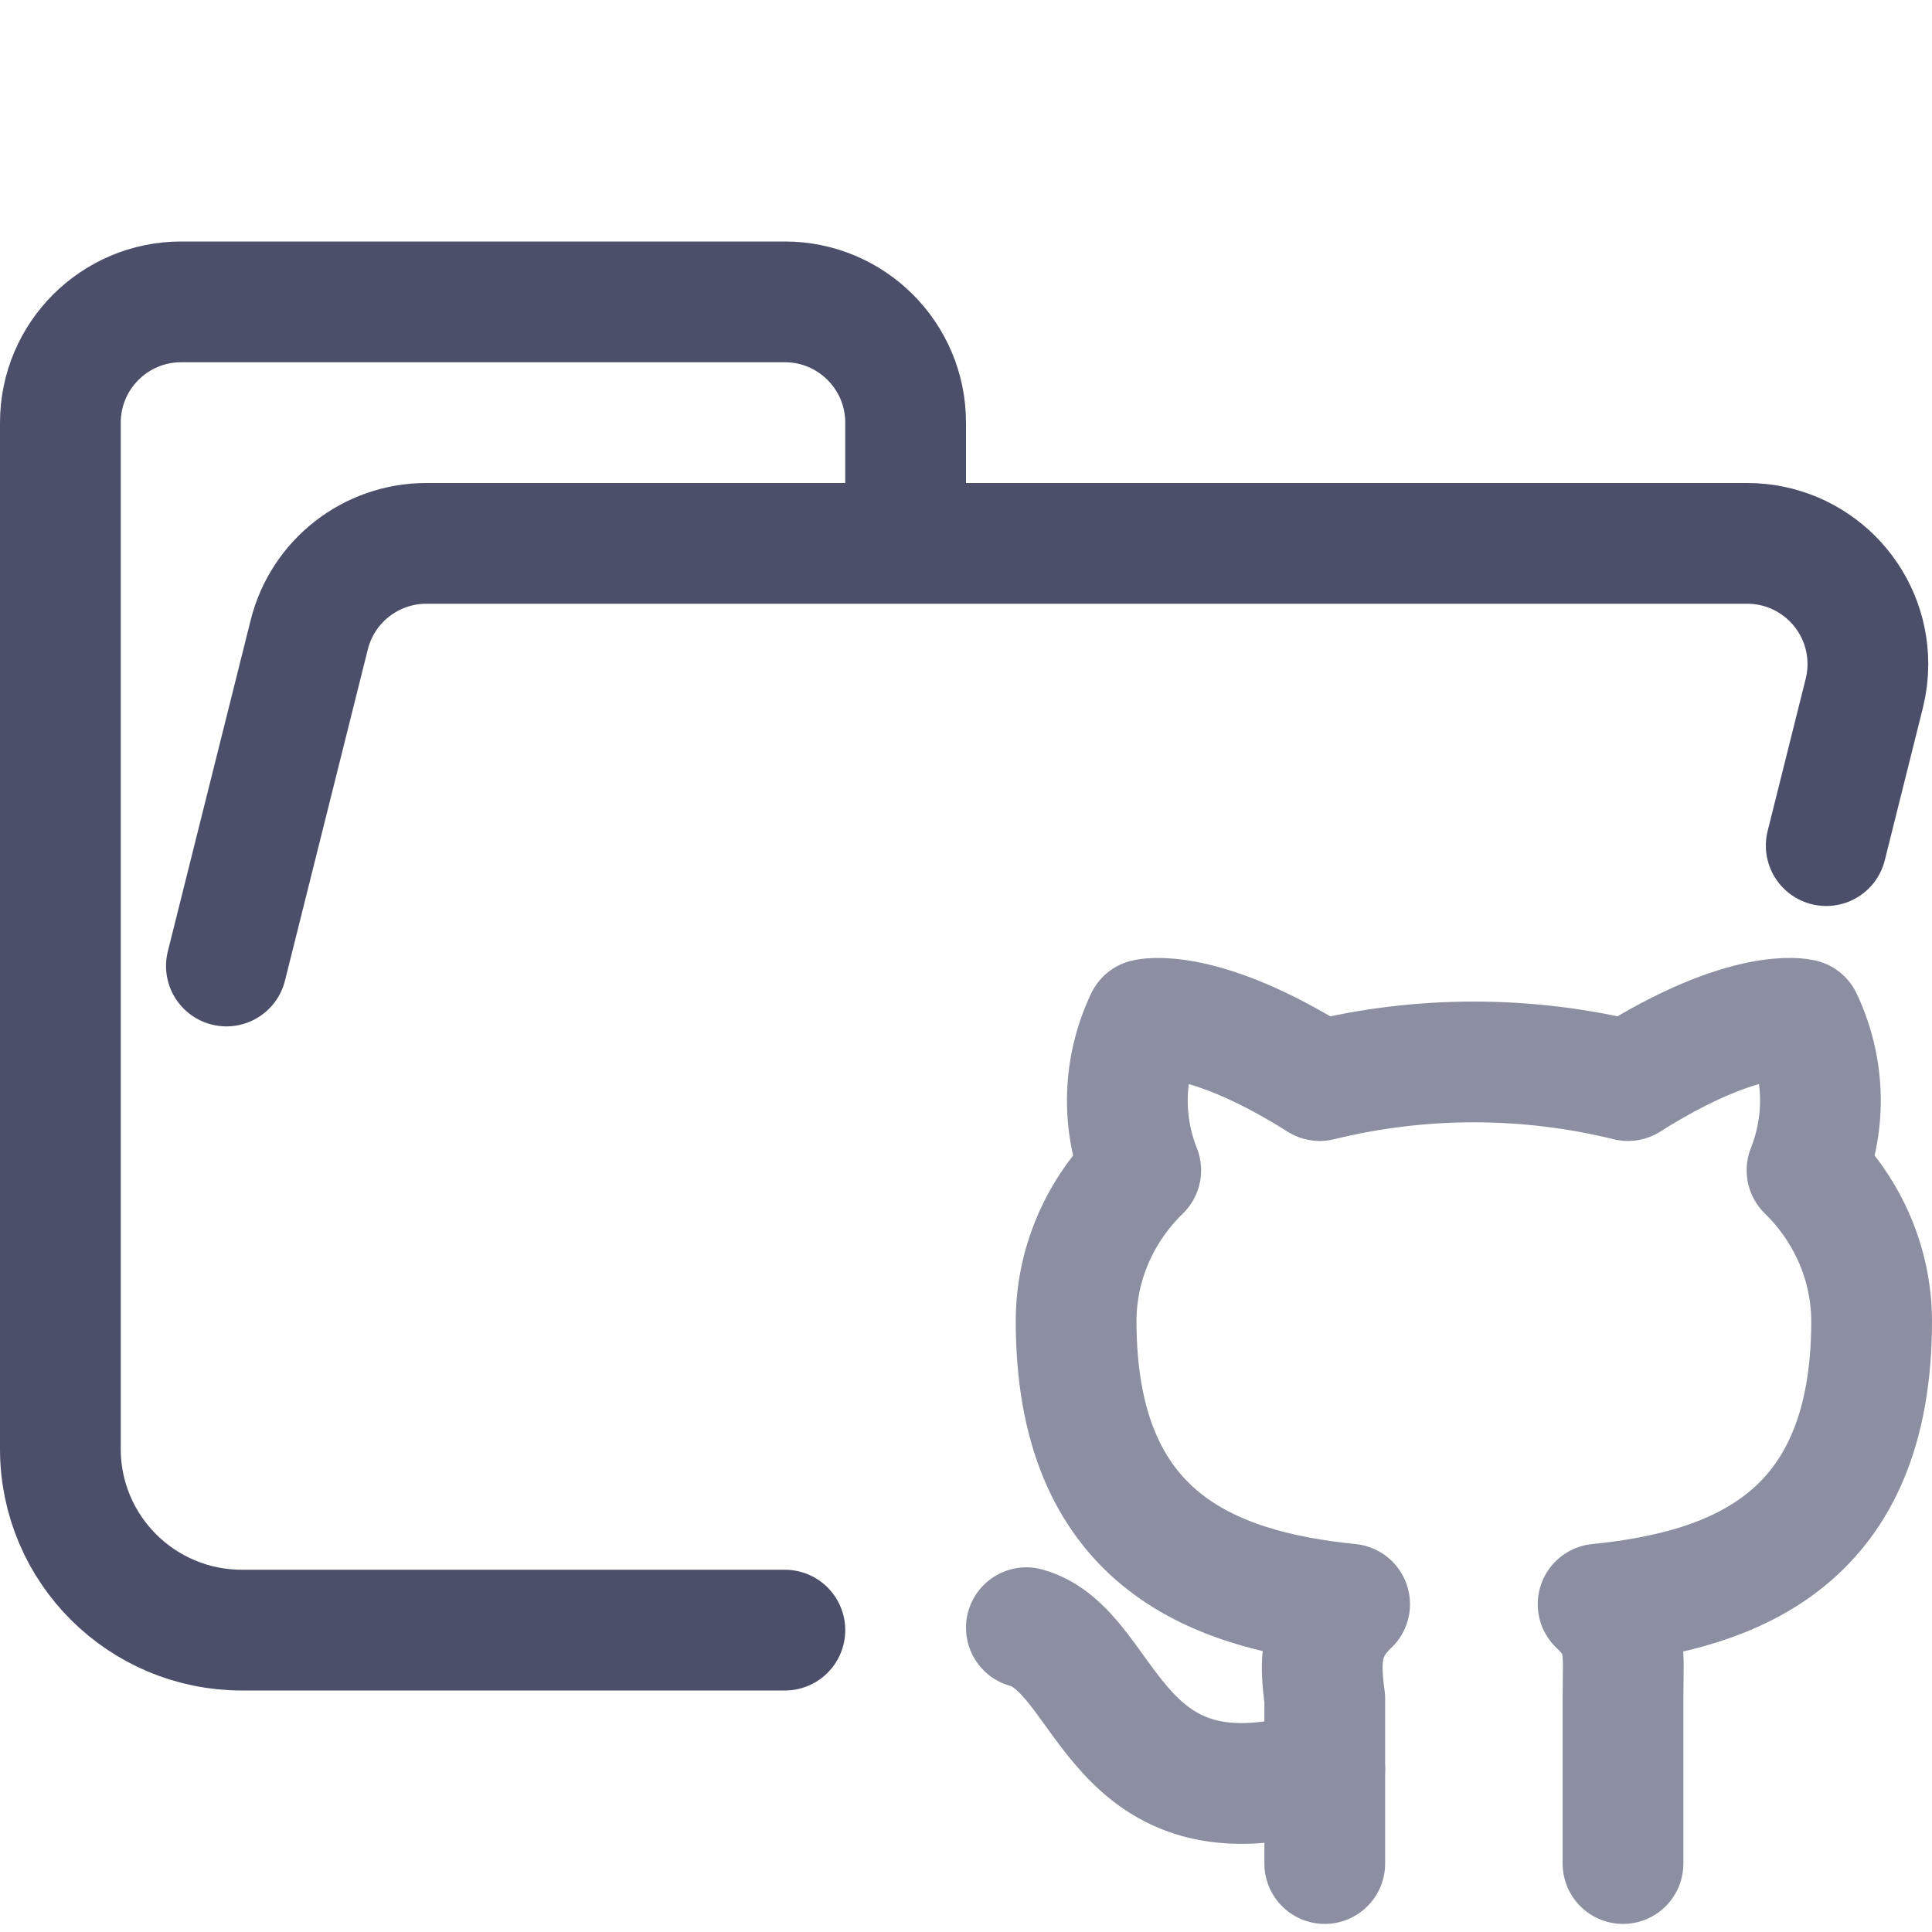<?xml version="1.0" encoding="UTF-8"?>
<svg width="16px" height="16px" viewBox="0 0 16 16" version="1.1" xmlns="http://www.w3.org/2000/svg" xmlns:xlink="http://www.w3.org/1999/xlink">
    <title>folder_github__open</title>
    <g id="folder_github__open" stroke="none" stroke-width="1" fill="none" fill-rule="evenodd" stroke-linecap="round" stroke-linejoin="round">
        <g id="folder" transform="translate(0.5, 2.5)" stroke="#4C4F69">
            <path d="M1.375,5.5 L2.061,2.757 C2.172,2.312 2.572,2 3.031,2 L13.969,2 C14.522,2 14.969,2.448 14.969,3 C14.969,3.082 14.959,3.163 14.939,3.243 L14.624,4.503 M6,11 L1.504,11 C0.672,11 5.55111512e-17,10.328 5.55111512e-17,9.5 L5.55111512e-17,1 C5.55111512e-17,0.448 0.448,0 1,0 L6,0 C6.552,0 7,0.448 7,1 L7,2" id="Shape"></path>
        </g>
        <g id="icon" transform="translate(8.5, 8.433)" stroke="#8C8FA1">
            <path d="M2.471,6.219 C0.7,6.766 0.7,5.243 -1.77635684e-15,5.047" id="Path"></path>
            <path d="M4.941,7 L4.941,5.633 C4.941,5.243 4.982,5.086 4.735,4.852 C5.888,4.735 7,4.305 7,2.508 C6.999,2.042 6.807,1.593 6.465,1.259 C6.626,0.853 6.611,0.404 6.424,0.009 C6.424,0.009 5.971,-0.109 4.982,0.516 C4.145,0.31 3.267,0.31 2.43,0.516 C1.441,-0.108 0.988,0.009 0.988,0.009 C0.801,0.404 0.786,0.853 0.947,1.259 C0.604,1.593 0.412,2.042 0.412,2.508 C0.412,4.305 1.524,4.735 2.677,4.852 C2.429,5.086 2.429,5.32 2.471,5.633 L2.471,7" id="Path"></path>
        </g>
    </g>
</svg>